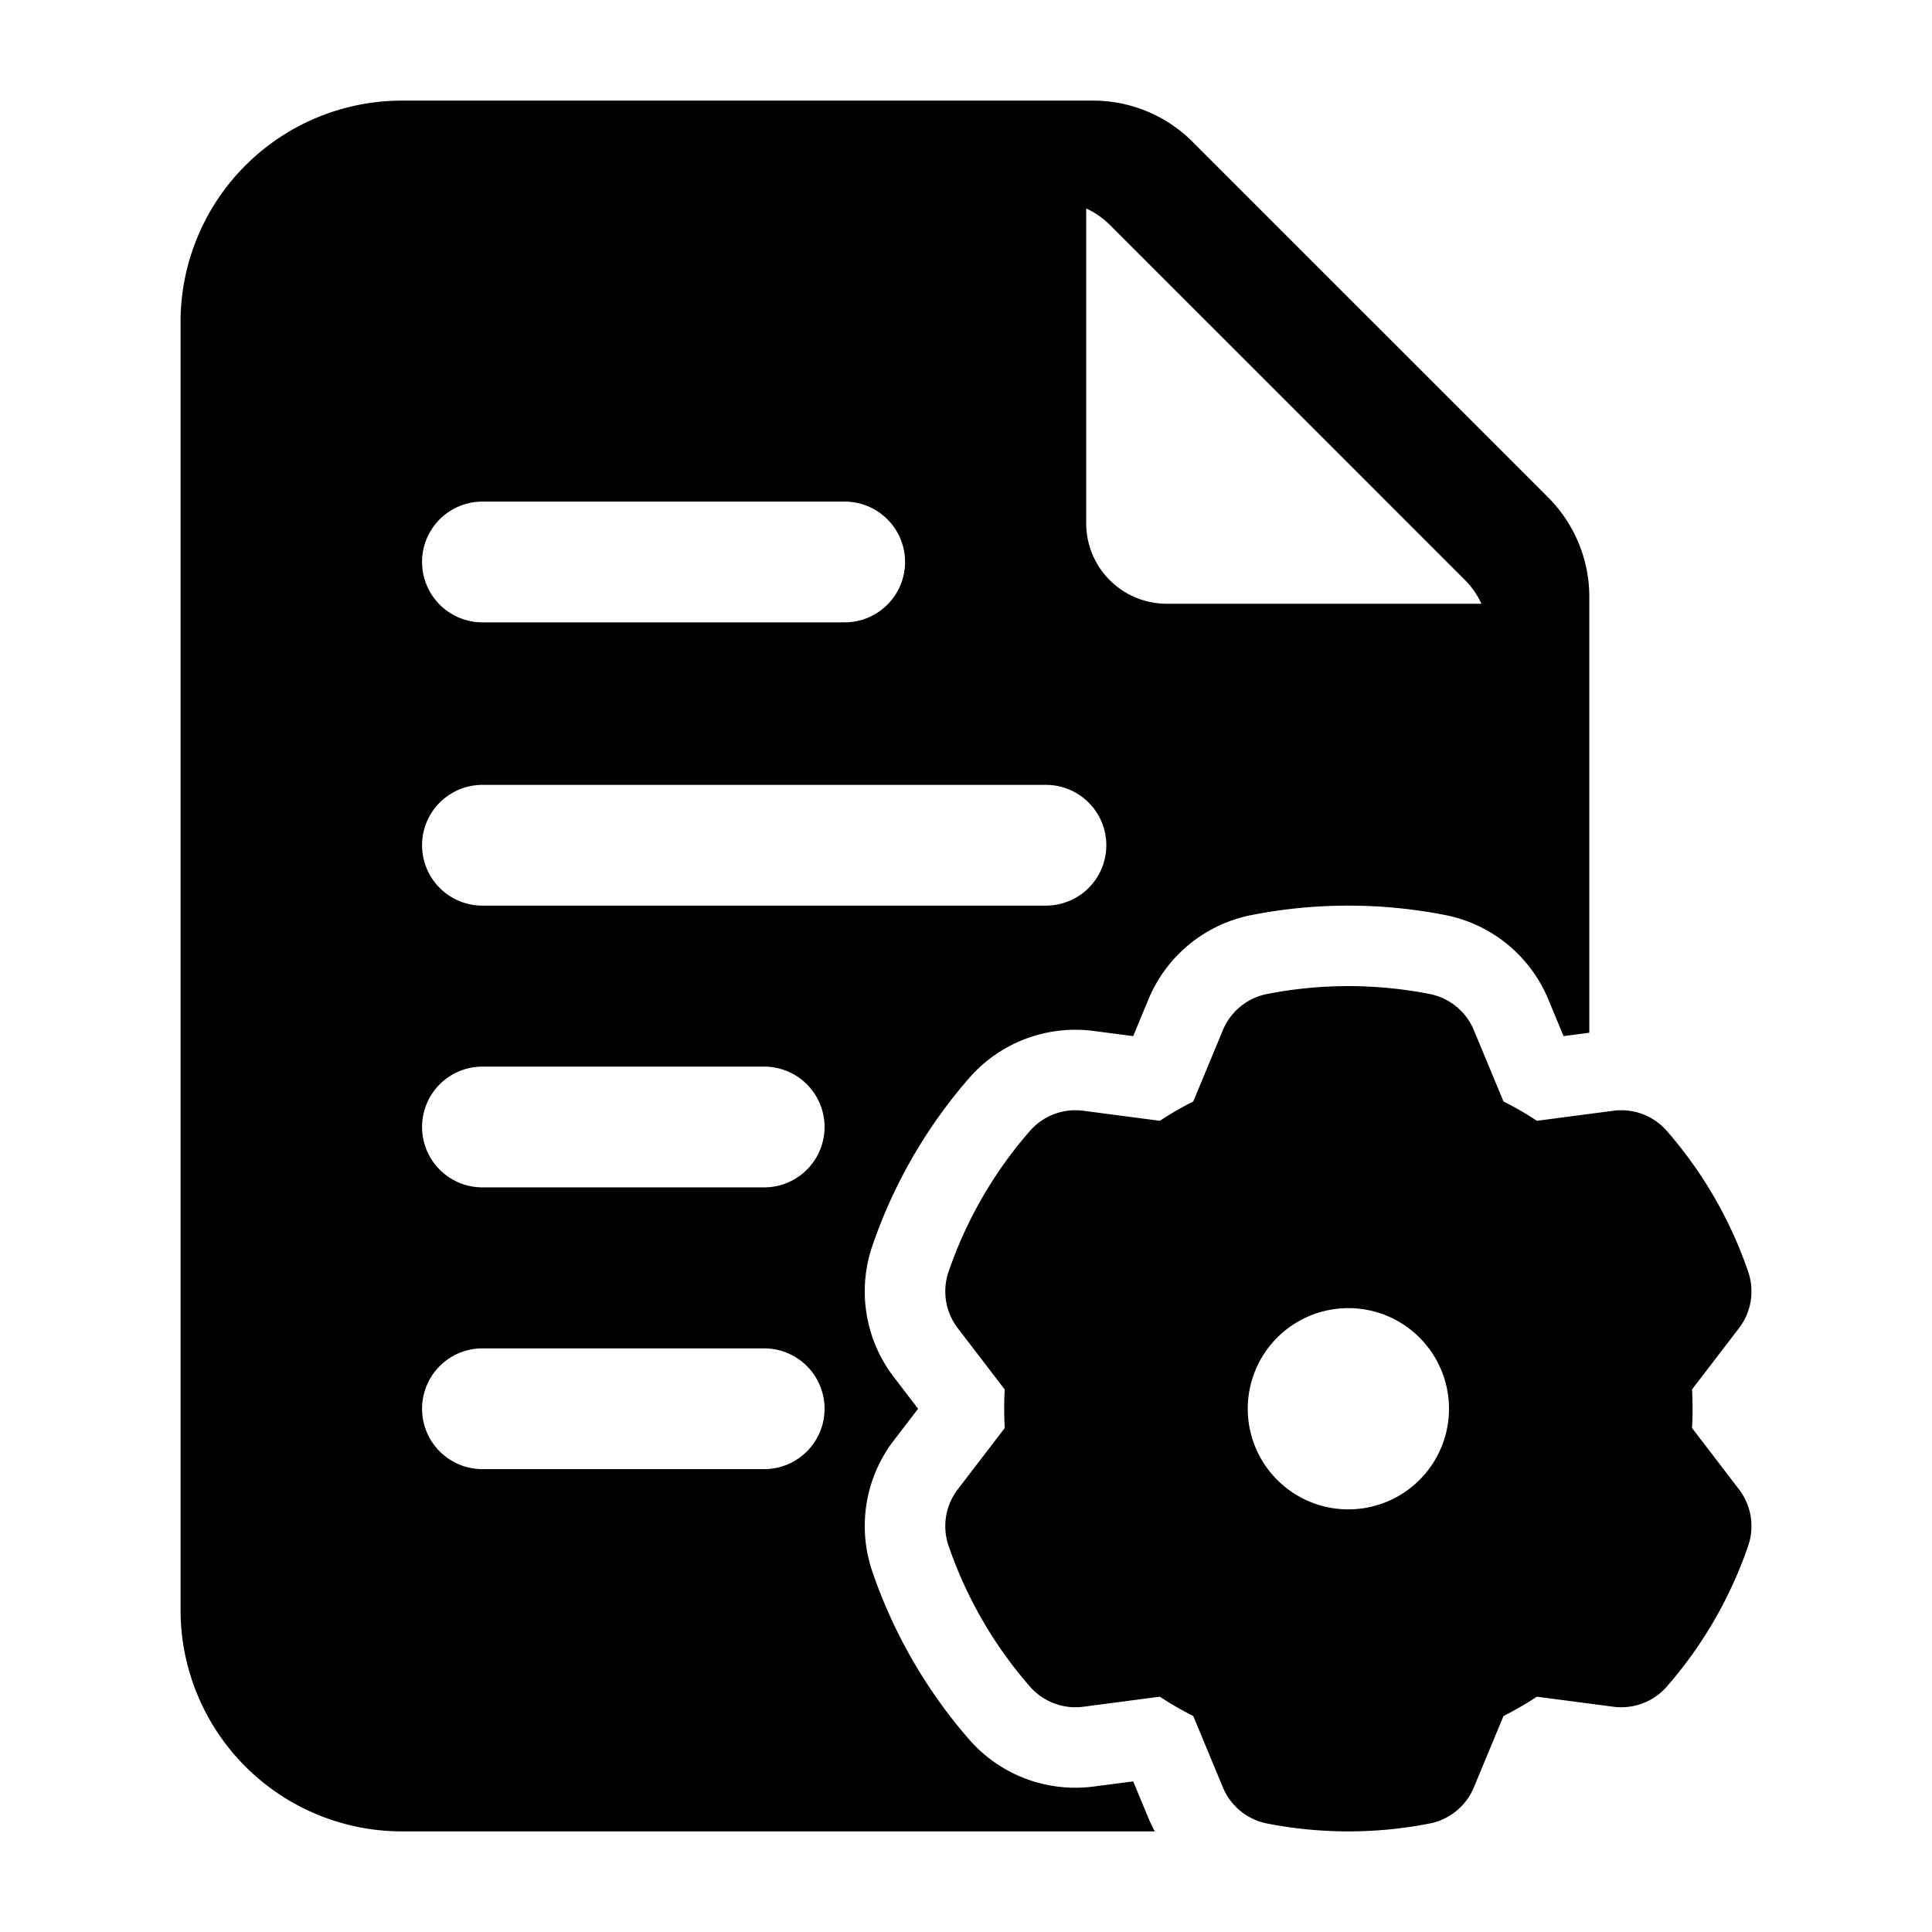 <svg xmlns="http://www.w3.org/2000/svg" version="1.1" xmlns:xlink="http://www.w3.org/1999/xlink" width="512" height="512" x="0" y="0" viewBox="0 0 24 24" style="enable-background:new 0 0 512 512" xml:space="preserve" fill-rule="evenodd" class=""><g><path d="m18.309 12.797.368.886c.143.072.282.152.415.24l.952-.125a.751.751 0 0 1 .662.251 5.244 5.244 0 0 1 1.011 1.75c.081.238.038.5-.114.699l-.584.762c.009.16.009.321 0 .479l.584.763a.752.752 0 0 1 .114.699 5.244 5.244 0 0 1-1.011 1.75.751.751 0 0 1-.662.251l-.952-.125a4.294 4.294 0 0 1-.415.24l-.368.886a.751.751 0 0 1-.548.449 5.25 5.25 0 0 1-2.022 0 .751.751 0 0 1-.548-.449l-.368-.886a4.066 4.066 0 0 1-.415-.24l-.952.125a.751.751 0 0 1-.662-.251 5.244 5.244 0 0 1-1.011-1.75.752.752 0 0 1 .114-.699l.584-.762a4.252 4.252 0 0 1 0-.479l-.584-.763a.752.752 0 0 1-.114-.699 5.244 5.244 0 0 1 1.011-1.75.751.751 0 0 1 .662-.251l.952.125c.134-.088.273-.168.415-.24l.368-.886a.751.751 0 0 1 .548-.449 5.25 5.25 0 0 1 2.022 0 .751.751 0 0 1 .548.449zM16.75 16.25a1.25 1.25 0 1 0 0 2.5 1.25 1.25 0 0 0 0-2.5z" fill="#000000" opacity="1" data-original="#000000" class=""></path><path d="M14.345 22.75H4.993A2.75 2.75 0 0 1 2.243 20V4a2.75 2.75 0 0 1 2.75-2.75h8.585c.465 0 .91.184 1.238.513l4.414 4.414c.328.328.513.773.513 1.237v5.415l-.32.042-.19-.458a1.751 1.751 0 0 0-1.28-1.046 6.243 6.243 0 0 0-2.406 0 1.751 1.751 0 0 0-1.28 1.046l-.19.458-.491-.064a1.75 1.75 0 0 0-1.546.584 6.253 6.253 0 0 0-1.203 2.085c-.19.553-.09 1.166.266 1.63l.302.394-.302.394a1.747 1.747 0 0 0-.266 1.63 6.253 6.253 0 0 0 1.203 2.085c.385.441.965.66 1.546.584l.491-.064.19.458c.024.056.05.11.078.163zm-.852-20.16V6.5a1 1 0 0 0 1 1h3.91a1.013 1.013 0 0 0-.203-.293l-4.414-4.414a.994.994 0 0 0-.293-.203zm-7.5 5.141h4.5a.75.75 0 0 0 0-1.5h-4.5a.75.75 0 0 0 0 1.5zm0 10.519h3.5a.75.75 0 0 0 0-1.5h-3.5a.75.75 0 0 0 0 1.5zm0-3.5h3.5a.75.75 0 0 0 0-1.5h-3.5a.75.75 0 0 0 0 1.5zm0-3.5h7a.75.75 0 0 0 0-1.5h-7a.75.75 0 0 0 0 1.5z" fill="#000000" opacity="1" data-original="#000000" class=""></path></g></svg>